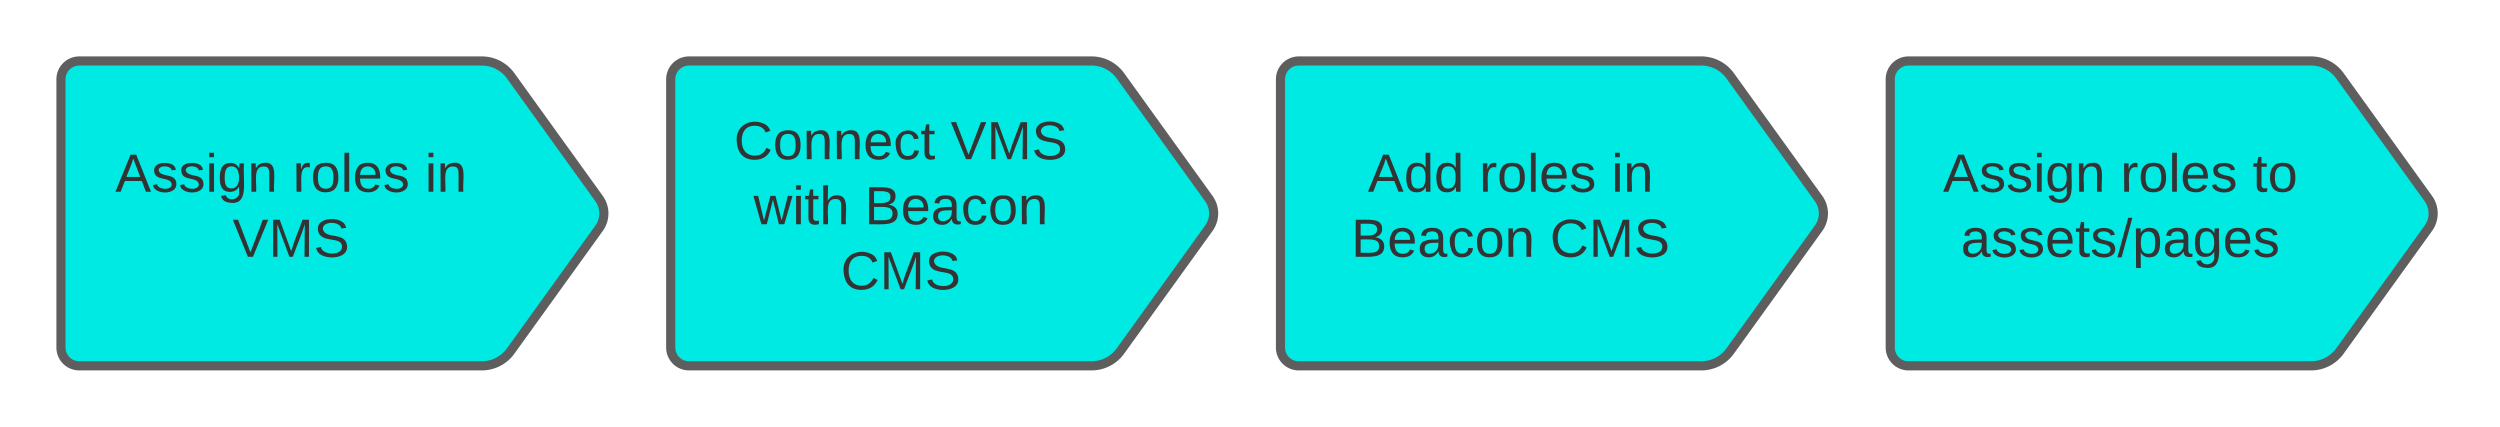 <svg xmlns="http://www.w3.org/2000/svg" xmlns:xlink="http://www.w3.org/1999/xlink" xmlns:lucid="lucid" width="820" height="140"><g transform="translate(-540 -520)" lucid:page-tab-id="0_0"><path d="M560 546a6 6 0 0 1 6-6h132a11.7 11.7 0 0 1 9.5 4.87l29 40.26a8.33 8.33 0 0 1 0 9.74l-29 40.26A11.7 11.7 0 0 1 698 640H566a6 6 0 0 1-6-6z" stroke="#5e5e5e" stroke-width="3" fill="#00eae4"/><use xlink:href="#a" transform="matrix(1,0,0,1,568,548) translate(9.821 34.889)"/><use xlink:href="#b" transform="matrix(1,0,0,1,568,548) translate(68.043 34.889)"/><use xlink:href="#c" transform="matrix(1,0,0,1,568,548) translate(111.401 34.889)"/><use xlink:href="#d" transform="matrix(1,0,0,1,568,548) translate(48.265 56.222)"/><path d="M760 546a6 6 0 0 1 6-6h132a11.7 11.7 0 0 1 9.5 4.87l29 40.26a8.33 8.33 0 0 1 0 9.74l-29 40.26A11.7 11.7 0 0 1 898 640H766a6 6 0 0 1-6-6z" stroke="#5e5e5e" stroke-width="3" fill="#00eae4"/><use xlink:href="#e" transform="matrix(1,0,0,1,768,548) translate(12.735 24.222)"/><use xlink:href="#f" transform="matrix(1,0,0,1,768,548) translate(83.796 24.222)"/><use xlink:href="#g" transform="matrix(1,0,0,1,768,548) translate(19.154 45.556)"/><use xlink:href="#h" transform="matrix(1,0,0,1,768,548) translate(55.599 45.556)"/><use xlink:href="#i" transform="matrix(1,0,0,1,768,548) translate(47.796 66.889)"/><path d="M960 546a6 6 0 0 1 6-6h132a11.7 11.7 0 0 1 9.5 4.87l29 40.26a8.33 8.33 0 0 1 0 9.74l-29 40.26a11.7 11.7 0 0 1-9.5 4.87H966a6 6 0 0 1-6-6z" stroke="#5e5e5e" stroke-width="3" fill="#00eae4"/><g><use xlink:href="#j" transform="matrix(1,0,0,1,968,548) translate(20.66 34.889)"/><use xlink:href="#b" transform="matrix(1,0,0,1,968,548) translate(57.204 34.889)"/><use xlink:href="#c" transform="matrix(1,0,0,1,968,548) translate(100.562 34.889)"/><use xlink:href="#k" transform="matrix(1,0,0,1,968,548) translate(15.204 56.222)"/><use xlink:href="#i" transform="matrix(1,0,0,1,968,548) translate(80.389 56.222)"/></g><path d="M1160 546a6 6 0 0 1 6-6h132a11.7 11.7 0 0 1 9.5 4.87l29 40.26a8.33 8.33 0 0 1 0 9.74l-29 40.26a11.7 11.7 0 0 1-9.5 4.87h-132a6 6 0 0 1-6-6z" stroke="#5e5e5e" stroke-width="3" fill="#00eae4"/><g><use xlink:href="#a" transform="matrix(1,0,0,1,1168,548) translate(9.302 34.889)"/><use xlink:href="#b" transform="matrix(1,0,0,1,1168,548) translate(67.525 34.889)"/><use xlink:href="#l" transform="matrix(1,0,0,1,1168,548) translate(110.883 34.889)"/><use xlink:href="#m" transform="matrix(1,0,0,1,1168,548) translate(15.154 56.222)"/></g><defs><path fill="#333" d="M205 0l-28-72H64L36 0H1l101-248h38L239 0h-34zm-38-99l-47-123c-12 45-31 82-46 123h93" id="n"/><path fill="#333" d="M135-143c-3-34-86-38-87 0 15 53 115 12 119 90S17 21 10-45l28-5c4 36 97 45 98 0-10-56-113-15-118-90-4-57 82-63 122-42 12 7 21 19 24 35" id="o"/><path fill="#333" d="M24-231v-30h32v30H24zM24 0v-190h32V0H24" id="p"/><path fill="#333" d="M177-190C167-65 218 103 67 71c-23-6-38-20-44-43l32-5c15 47 100 32 89-28v-30C133-14 115 1 83 1 29 1 15-40 15-95c0-56 16-97 71-98 29-1 48 16 59 35 1-10 0-23 2-32h30zM94-22c36 0 50-32 50-73 0-42-14-75-50-75-39 0-46 34-46 75s6 73 46 73" id="q"/><path fill="#333" d="M117-194c89-4 53 116 60 194h-32v-121c0-31-8-49-39-48C34-167 62-67 57 0H25l-1-190h30c1 10-1 24 2 32 11-22 29-35 61-36" id="r"/><g id="a"><use transform="matrix(0.049,0,0,0.049,0,0)" xlink:href="#n"/><use transform="matrix(0.049,0,0,0.049,11.852,0)" xlink:href="#o"/><use transform="matrix(0.049,0,0,0.049,20.741,0)" xlink:href="#o"/><use transform="matrix(0.049,0,0,0.049,29.63,0)" xlink:href="#p"/><use transform="matrix(0.049,0,0,0.049,33.531,0)" xlink:href="#q"/><use transform="matrix(0.049,0,0,0.049,43.407,0)" xlink:href="#r"/></g><path fill="#333" d="M114-163C36-179 61-72 57 0H25l-1-190h30c1 12-1 29 2 39 6-27 23-49 58-41v29" id="s"/><path fill="#333" d="M100-194c62-1 85 37 85 99 1 63-27 99-86 99S16-35 15-95c0-66 28-99 85-99zM99-20c44 1 53-31 53-75 0-43-8-75-51-75s-53 32-53 75 10 74 51 75" id="t"/><path fill="#333" d="M24 0v-261h32V0H24" id="u"/><path fill="#333" d="M100-194c63 0 86 42 84 106H49c0 40 14 67 53 68 26 1 43-12 49-29l28 8c-11 28-37 45-77 45C44 4 14-33 15-96c1-61 26-98 85-98zm52 81c6-60-76-77-97-28-3 7-6 17-6 28h103" id="v"/><g id="b"><use transform="matrix(0.049,0,0,0.049,0,0)" xlink:href="#s"/><use transform="matrix(0.049,0,0,0.049,5.877,0)" xlink:href="#t"/><use transform="matrix(0.049,0,0,0.049,15.753,0)" xlink:href="#u"/><use transform="matrix(0.049,0,0,0.049,19.654,0)" xlink:href="#v"/><use transform="matrix(0.049,0,0,0.049,29.531,0)" xlink:href="#o"/></g><g id="c"><use transform="matrix(0.049,0,0,0.049,0,0)" xlink:href="#p"/><use transform="matrix(0.049,0,0,0.049,3.901,0)" xlink:href="#r"/></g><path fill="#333" d="M137 0h-34L2-248h35l83 218 83-218h36" id="w"/><path fill="#333" d="M240 0l2-218c-23 76-54 145-80 218h-23L58-218 59 0H30v-248h44l77 211c21-75 51-140 76-211h43V0h-30" id="x"/><path fill="#333" d="M185-189c-5-48-123-54-124 2 14 75 158 14 163 119 3 78-121 87-175 55-17-10-28-26-33-46l33-7c5 56 141 63 141-1 0-78-155-14-162-118-5-82 145-84 179-34 5 7 8 16 11 25" id="y"/><g id="d"><use transform="matrix(0.049,0,0,0.049,0,0)" xlink:href="#w"/><use transform="matrix(0.049,0,0,0.049,11.852,0)" xlink:href="#x"/><use transform="matrix(0.049,0,0,0.049,26.617,0)" xlink:href="#y"/></g><path fill="#333" d="M212-179c-10-28-35-45-73-45-59 0-87 40-87 99 0 60 29 101 89 101 43 0 62-24 78-52l27 14C228-24 195 4 139 4 59 4 22-46 18-125c-6-104 99-153 187-111 19 9 31 26 39 46" id="z"/><path fill="#333" d="M96-169c-40 0-48 33-48 73s9 75 48 75c24 0 41-14 43-38l32 2c-6 37-31 61-74 61-59 0-76-41-82-99-10-93 101-131 147-64 4 7 5 14 7 22l-32 3c-4-21-16-35-41-35" id="A"/><path fill="#333" d="M59-47c-2 24 18 29 38 22v24C64 9 27 4 27-40v-127H5v-23h24l9-43h21v43h35v23H59v120" id="B"/><g id="e"><use transform="matrix(0.049,0,0,0.049,0,0)" xlink:href="#z"/><use transform="matrix(0.049,0,0,0.049,12.79,0)" xlink:href="#t"/><use transform="matrix(0.049,0,0,0.049,22.667,0)" xlink:href="#r"/><use transform="matrix(0.049,0,0,0.049,32.543,0)" xlink:href="#r"/><use transform="matrix(0.049,0,0,0.049,42.42,0)" xlink:href="#v"/><use transform="matrix(0.049,0,0,0.049,52.296,0)" xlink:href="#A"/><use transform="matrix(0.049,0,0,0.049,61.185,0)" xlink:href="#B"/></g><g id="f"><use transform="matrix(0.049,0,0,0.049,0,0)" xlink:href="#w"/><use transform="matrix(0.049,0,0,0.049,11.852,0)" xlink:href="#x"/><use transform="matrix(0.049,0,0,0.049,26.617,0)" xlink:href="#y"/></g><path fill="#333" d="M206 0h-36l-40-164L89 0H53L-1-190h32L70-26l43-164h34l41 164 42-164h31" id="C"/><path fill="#333" d="M106-169C34-169 62-67 57 0H25v-261h32l-1 103c12-21 28-36 61-36 89 0 53 116 60 194h-32v-121c2-32-8-49-39-48" id="D"/><g id="g"><use transform="matrix(0.049,0,0,0.049,0,0)" xlink:href="#C"/><use transform="matrix(0.049,0,0,0.049,12.79,0)" xlink:href="#p"/><use transform="matrix(0.049,0,0,0.049,16.691,0)" xlink:href="#B"/><use transform="matrix(0.049,0,0,0.049,21.63,0)" xlink:href="#D"/></g><path fill="#333" d="M160-131c35 5 61 23 61 61C221 17 115-2 30 0v-248c76 3 177-17 177 60 0 33-19 50-47 57zm-97-11c50-1 110 9 110-42 0-47-63-36-110-37v79zm0 115c55-2 124 14 124-45 0-56-70-42-124-44v89" id="E"/><path fill="#333" d="M141-36C126-15 110 5 73 4 37 3 15-17 15-53c-1-64 63-63 125-63 3-35-9-54-41-54-24 1-41 7-42 31l-33-3c5-37 33-52 76-52 45 0 72 20 72 64v82c-1 20 7 32 28 27v20c-31 9-61-2-59-35zM48-53c0 20 12 33 32 33 41-3 63-29 60-74-43 2-92-5-92 41" id="F"/><g id="h"><use transform="matrix(0.049,0,0,0.049,0,0)" xlink:href="#E"/><use transform="matrix(0.049,0,0,0.049,11.852,0)" xlink:href="#v"/><use transform="matrix(0.049,0,0,0.049,21.728,0)" xlink:href="#F"/><use transform="matrix(0.049,0,0,0.049,31.605,0)" xlink:href="#A"/><use transform="matrix(0.049,0,0,0.049,40.494,0)" xlink:href="#t"/><use transform="matrix(0.049,0,0,0.049,50.37,0)" xlink:href="#r"/></g><g id="i"><use transform="matrix(0.049,0,0,0.049,0,0)" xlink:href="#z"/><use transform="matrix(0.049,0,0,0.049,12.79,0)" xlink:href="#x"/><use transform="matrix(0.049,0,0,0.049,27.556,0)" xlink:href="#y"/></g><path fill="#333" d="M85-194c31 0 48 13 60 33l-1-100h32l1 261h-30c-2-10 0-23-3-31C134-8 116 4 85 4 32 4 16-35 15-94c0-66 23-100 70-100zm9 24c-40 0-46 34-46 75 0 40 6 74 45 74 42 0 51-32 51-76 0-42-9-74-50-73" id="G"/><g id="j"><use transform="matrix(0.049,0,0,0.049,0,0)" xlink:href="#n"/><use transform="matrix(0.049,0,0,0.049,11.852,0)" xlink:href="#G"/><use transform="matrix(0.049,0,0,0.049,21.728,0)" xlink:href="#G"/></g><g id="k"><use transform="matrix(0.049,0,0,0.049,0,0)" xlink:href="#E"/><use transform="matrix(0.049,0,0,0.049,11.852,0)" xlink:href="#v"/><use transform="matrix(0.049,0,0,0.049,21.728,0)" xlink:href="#F"/><use transform="matrix(0.049,0,0,0.049,31.605,0)" xlink:href="#A"/><use transform="matrix(0.049,0,0,0.049,40.494,0)" xlink:href="#t"/><use transform="matrix(0.049,0,0,0.049,50.37,0)" xlink:href="#r"/></g><g id="l"><use transform="matrix(0.049,0,0,0.049,0,0)" xlink:href="#B"/><use transform="matrix(0.049,0,0,0.049,4.938,0)" xlink:href="#t"/></g><path fill="#333" d="M0 4l72-265h28L28 4H0" id="H"/><path fill="#333" d="M115-194c55 1 70 41 70 98S169 2 115 4C84 4 66-9 55-30l1 105H24l-1-265h31l2 30c10-21 28-34 59-34zm-8 174c40 0 45-34 45-75s-6-73-45-74c-42 0-51 32-51 76 0 43 10 73 51 73" id="I"/><g id="m"><use transform="matrix(0.049,0,0,0.049,0,0)" xlink:href="#F"/><use transform="matrix(0.049,0,0,0.049,9.877,0)" xlink:href="#o"/><use transform="matrix(0.049,0,0,0.049,18.765,0)" xlink:href="#o"/><use transform="matrix(0.049,0,0,0.049,27.654,0)" xlink:href="#v"/><use transform="matrix(0.049,0,0,0.049,37.531,0)" xlink:href="#B"/><use transform="matrix(0.049,0,0,0.049,42.469,0)" xlink:href="#o"/><use transform="matrix(0.049,0,0,0.049,51.358,0)" xlink:href="#H"/><use transform="matrix(0.049,0,0,0.049,56.296,0)" xlink:href="#I"/><use transform="matrix(0.049,0,0,0.049,66.173,0)" xlink:href="#F"/><use transform="matrix(0.049,0,0,0.049,76.049,0)" xlink:href="#q"/><use transform="matrix(0.049,0,0,0.049,85.926,0)" xlink:href="#v"/><use transform="matrix(0.049,0,0,0.049,95.802,0)" xlink:href="#o"/></g></defs></g></svg>
